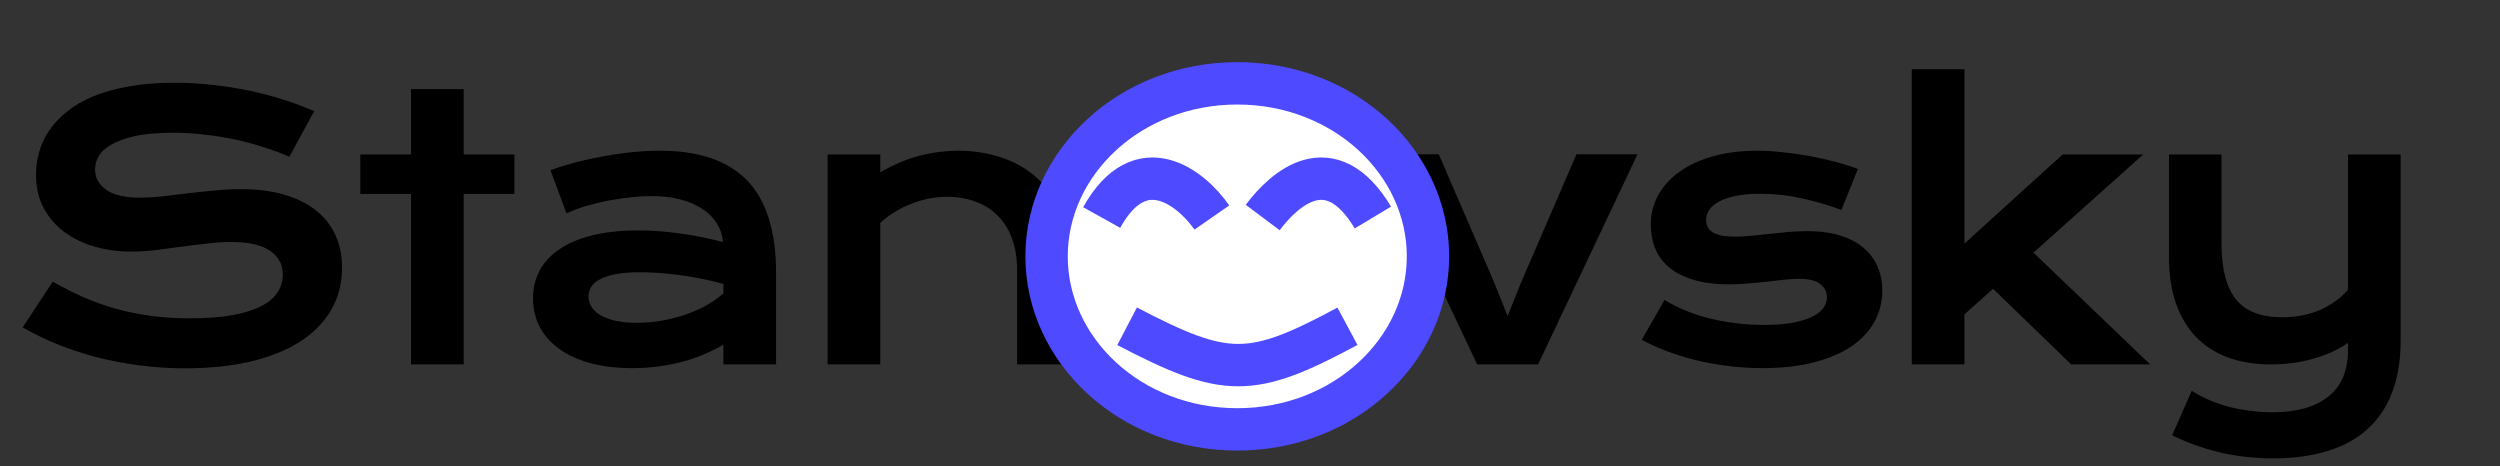 <svg width="295" height="55" viewBox="0 0 295 55" fill="none" xmlns="http://www.w3.org/2000/svg">
<rect x="0" y="0" width="295" height="55" fill="#333333" stroke="none"/>
<path d="M162.574 18.204H169.776L176.221 33.111L177.901 37.289L179.581 33.111L186.027 18.204H193.228L181.491 43H174.311L162.574 18.204ZM196.411 35.399C198.091 36.407 199.939 37.149 201.954 37.625C203.97 38.101 206.034 38.339 208.148 38.339C209.576 38.339 210.766 38.241 211.717 38.045C212.669 37.849 213.432 37.597 214.006 37.289C214.58 36.981 214.986 36.631 215.224 36.239C215.462 35.847 215.581 35.448 215.581 35.042C215.581 34.455 215.322 33.951 214.804 33.531C214.3 33.111 213.46 32.901 212.284 32.901C211.738 32.901 211.15 32.936 210.521 33.006C209.891 33.076 209.226 33.153 208.526 33.237C207.84 33.307 207.119 33.377 206.363 33.447C205.622 33.517 204.866 33.552 204.096 33.552C202.416 33.552 200.981 33.37 199.792 33.006C198.616 32.642 197.657 32.145 196.915 31.515C196.173 30.885 195.634 30.143 195.298 29.29C194.962 28.422 194.795 27.491 194.795 26.497C194.795 25.237 195.088 24.076 195.676 23.012C196.264 21.948 197.104 21.031 198.196 20.261C199.288 19.477 200.603 18.869 202.143 18.435C203.697 18.001 205.426 17.784 207.329 17.784C208.323 17.784 209.359 17.847 210.437 17.973C211.528 18.085 212.599 18.239 213.649 18.435C214.699 18.631 215.707 18.861 216.672 19.127C217.638 19.379 218.492 19.652 219.234 19.946L217.281 24.775C215.7 24.188 214.118 23.726 212.536 23.39C210.969 23.04 209.352 22.865 207.686 22.865C206.524 22.865 205.538 22.956 204.726 23.138C203.928 23.306 203.277 23.537 202.773 23.831C202.269 24.11 201.898 24.439 201.66 24.817C201.436 25.181 201.324 25.566 201.324 25.972C201.324 26.266 201.38 26.532 201.492 26.77C201.618 27.008 201.814 27.218 202.08 27.4C202.36 27.568 202.717 27.701 203.151 27.799C203.599 27.883 204.145 27.925 204.789 27.925C205.377 27.925 205.999 27.89 206.657 27.82C207.315 27.75 208.001 27.68 208.715 27.61C209.429 27.526 210.164 27.449 210.92 27.379C211.689 27.309 212.473 27.274 213.271 27.274C214.755 27.274 216.05 27.449 217.155 27.799C218.275 28.149 219.199 28.639 219.927 29.269C220.655 29.898 221.201 30.64 221.565 31.494C221.928 32.348 222.11 33.279 222.11 34.287C222.11 35.588 221.809 36.799 221.208 37.919C220.606 39.039 219.71 40.012 218.52 40.837C217.33 41.649 215.847 42.286 214.069 42.748C212.305 43.21 210.262 43.441 207.938 43.441C206.51 43.441 205.132 43.35 203.802 43.168C202.472 43 201.205 42.769 200.002 42.475C198.798 42.167 197.664 41.81 196.6 41.404C195.55 40.998 194.592 40.565 193.724 40.102L196.411 35.399ZM225.587 8.167H231.802V28.744L243.392 18.225H252.903L239.949 29.814L253.722 43H244.4L235.183 34.077L231.802 37.1V43H225.587V8.167ZM258.627 46.107C259.271 46.527 259.971 46.898 260.726 47.22C261.482 47.542 262.266 47.808 263.078 48.018C263.904 48.228 264.744 48.382 265.598 48.48C266.451 48.592 267.298 48.648 268.138 48.648C270.994 48.648 273.191 48.032 274.731 46.8C276.285 45.583 277.061 43.749 277.061 41.299V40.459C276.516 40.837 275.9 41.187 275.214 41.509C274.542 41.817 273.814 42.083 273.03 42.307C272.26 42.531 271.441 42.706 270.574 42.832C269.72 42.944 268.852 43 267.97 43C266.08 43 264.387 42.727 262.889 42.181C261.405 41.621 260.146 40.809 259.11 39.746C258.088 38.668 257.304 37.345 256.758 35.777C256.212 34.21 255.939 32.418 255.939 30.402V18.225H262.133V28.681C262.133 31.676 262.7 33.888 263.834 35.315C264.982 36.729 266.787 37.436 269.251 37.436C270.987 37.436 272.519 37.135 273.849 36.533C275.193 35.917 276.264 35.133 277.061 34.182V18.225H283.276V40.166C283.276 42.531 282.94 44.582 282.268 46.317C281.597 48.067 280.617 49.516 279.329 50.664C278.055 51.811 276.488 52.665 274.626 53.225C272.764 53.799 270.651 54.086 268.285 54.086C265.975 54.086 263.82 53.841 261.818 53.351C259.817 52.861 257.983 52.196 256.317 51.356L258.627 46.107Z" fill="black"/>
<path d="M6.224 33.237C7.413 33.909 8.617 34.518 9.835 35.063C11.067 35.595 12.34 36.05 13.656 36.428C14.972 36.792 16.351 37.072 17.792 37.268C19.248 37.464 20.795 37.562 22.433 37.562C24.406 37.562 26.086 37.436 27.472 37.184C28.857 36.918 29.984 36.561 30.852 36.113C31.734 35.651 32.371 35.105 32.763 34.476C33.169 33.846 33.371 33.16 33.371 32.418C33.371 31.228 32.875 30.29 31.881 29.605C30.887 28.905 29.354 28.555 27.283 28.555C26.373 28.555 25.414 28.618 24.406 28.744C23.398 28.856 22.377 28.982 21.341 29.122C20.319 29.262 19.304 29.395 18.296 29.52C17.302 29.633 16.365 29.689 15.483 29.689C14.013 29.689 12.599 29.5 11.242 29.122C9.898 28.744 8.701 28.177 7.651 27.421C6.615 26.665 5.79 25.72 5.174 24.586C4.558 23.453 4.25 22.13 4.25 20.618C4.25 19.722 4.369 18.834 4.607 17.952C4.859 17.07 5.251 16.23 5.783 15.432C6.329 14.62 7.028 13.871 7.882 13.185C8.736 12.486 9.765 11.884 10.969 11.38C12.186 10.876 13.586 10.484 15.168 10.204C16.764 9.91 18.576 9.763 20.606 9.763C22.076 9.763 23.552 9.847 25.036 10.015C26.52 10.169 27.962 10.393 29.361 10.687C30.775 10.981 32.133 11.338 33.434 11.758C34.736 12.164 35.947 12.619 37.067 13.123L34.148 18.498C33.224 18.092 32.231 17.721 31.167 17.385C30.103 17.035 28.99 16.734 27.828 16.482C26.667 16.23 25.463 16.034 24.217 15.894C22.985 15.74 21.726 15.663 20.438 15.663C18.604 15.663 17.093 15.796 15.903 16.062C14.727 16.328 13.789 16.671 13.089 17.091C12.389 17.497 11.899 17.959 11.62 18.477C11.354 18.98 11.221 19.484 11.221 19.988C11.221 20.968 11.662 21.773 12.543 22.403C13.425 23.019 14.769 23.327 16.575 23.327C17.302 23.327 18.135 23.278 19.073 23.18C20.025 23.068 21.019 22.949 22.055 22.823C23.104 22.697 24.168 22.585 25.246 22.487C26.338 22.375 27.395 22.319 28.416 22.319C30.348 22.319 32.056 22.536 33.539 22.97C35.037 23.404 36.29 24.026 37.298 24.838C38.306 25.636 39.068 26.609 39.586 27.757C40.104 28.891 40.363 30.164 40.363 31.578C40.363 33.468 39.922 35.154 39.04 36.638C38.173 38.108 36.927 39.354 35.303 40.376C33.693 41.383 31.748 42.153 29.466 42.685C27.185 43.203 24.644 43.462 21.845 43.462C19.997 43.462 18.191 43.343 16.428 43.105C14.664 42.881 12.97 42.559 11.347 42.139C9.737 41.705 8.197 41.194 6.727 40.606C5.272 40.005 3.921 39.347 2.675 38.633L6.224 33.237ZM48.501 22.886H42.517V18.225H48.501V10.519H54.716V18.225H60.7V22.886H54.716V43H48.501V22.886ZM62.896 35.19C62.896 34 63.155 32.915 63.673 31.935C64.191 30.955 64.968 30.115 66.004 29.416C67.039 28.702 68.327 28.156 69.867 27.778C71.421 27.386 73.226 27.19 75.284 27.19C76.81 27.19 78.412 27.302 80.092 27.526C81.786 27.75 83.528 28.093 85.32 28.555C85.25 27.771 85.012 27.05 84.606 26.392C84.2 25.72 83.633 25.146 82.906 24.67C82.192 24.18 81.324 23.803 80.302 23.537C79.294 23.271 78.146 23.138 76.859 23.138C76.159 23.138 75.389 23.18 74.549 23.264C73.709 23.348 72.841 23.474 71.945 23.642C71.05 23.81 70.161 24.02 69.279 24.271C68.411 24.523 67.599 24.824 66.844 25.174L64.954 20.072C65.892 19.736 66.892 19.428 67.956 19.148C69.034 18.869 70.133 18.631 71.253 18.435C72.372 18.225 73.492 18.064 74.612 17.952C75.732 17.84 76.817 17.784 77.866 17.784C82.499 17.784 85.943 18.966 88.197 21.332C90.45 23.698 91.577 27.323 91.577 32.208V43H85.362V40.669C84.718 41.047 84.011 41.404 83.241 41.74C82.486 42.076 81.66 42.37 80.764 42.622C79.868 42.874 78.902 43.07 77.866 43.21C76.845 43.364 75.76 43.441 74.612 43.441C72.68 43.441 70.98 43.231 69.51 42.811C68.054 42.391 66.837 41.81 65.857 41.068C64.877 40.327 64.135 39.459 63.631 38.465C63.141 37.457 62.896 36.365 62.896 35.19ZM69.447 34.98C69.447 35.385 69.552 35.777 69.762 36.155C69.972 36.519 70.308 36.848 70.77 37.142C71.232 37.422 71.82 37.653 72.533 37.835C73.261 38.003 74.136 38.087 75.158 38.087C76.25 38.087 77.306 37.989 78.328 37.793C79.35 37.597 80.302 37.338 81.184 37.016C82.066 36.694 82.864 36.323 83.577 35.903C84.291 35.483 84.886 35.05 85.362 34.602V33.51C84.41 33.244 83.465 33.02 82.528 32.838C81.604 32.656 80.715 32.516 79.861 32.418C79.021 32.306 78.223 32.229 77.468 32.187C76.726 32.145 76.075 32.124 75.515 32.124C74.353 32.124 73.387 32.201 72.617 32.355C71.847 32.509 71.225 32.719 70.749 32.985C70.273 33.237 69.937 33.538 69.741 33.888C69.545 34.238 69.447 34.602 69.447 34.98ZM97.657 18.225H103.872V20.324C105.524 19.386 107.099 18.729 108.596 18.351C110.108 17.973 111.585 17.784 113.026 17.784C114.916 17.784 116.666 18.064 118.275 18.623C119.885 19.169 121.278 19.988 122.454 21.08C123.629 22.172 124.546 23.537 125.204 25.174C125.876 26.798 126.212 28.681 126.212 30.822V43H120.018V31.83C120.018 30.472 119.822 29.262 119.43 28.198C119.052 27.12 118.499 26.217 117.772 25.489C117.058 24.747 116.183 24.188 115.147 23.81C114.125 23.418 112.977 23.222 111.704 23.222C111.032 23.222 110.339 23.292 109.625 23.432C108.925 23.572 108.232 23.775 107.546 24.041C106.875 24.293 106.224 24.614 105.594 25.006C104.964 25.384 104.39 25.818 103.872 26.308V43H97.657V18.225Z" fill="black"/>
<path d="M168.502 30.25C168.502 41.325 158.636 50.667 145.999 50.667C133.362 50.667 123.496 41.325 123.496 30.25C123.496 19.175 133.362 9.833 145.999 9.833C158.636 9.833 168.502 19.175 168.502 30.25Z" fill="white" stroke="#4E4AFF" stroke-width="5"/>
<path d="M132.998 38.5C144.699 44.611 147.624 44.611 159 38.5" stroke="#4E4AFF" stroke-width="5"/>
<path d="M129.997 25.667C134.62 17.366 140.591 22.208 142.999 25.667" stroke="#4E4AFF" stroke-width="5"/>
<path d="M162.001 25.667C157.022 17.366 151.592 22.208 148.999 25.667" stroke="#4E4AFF" stroke-width="5"/>
</svg>
